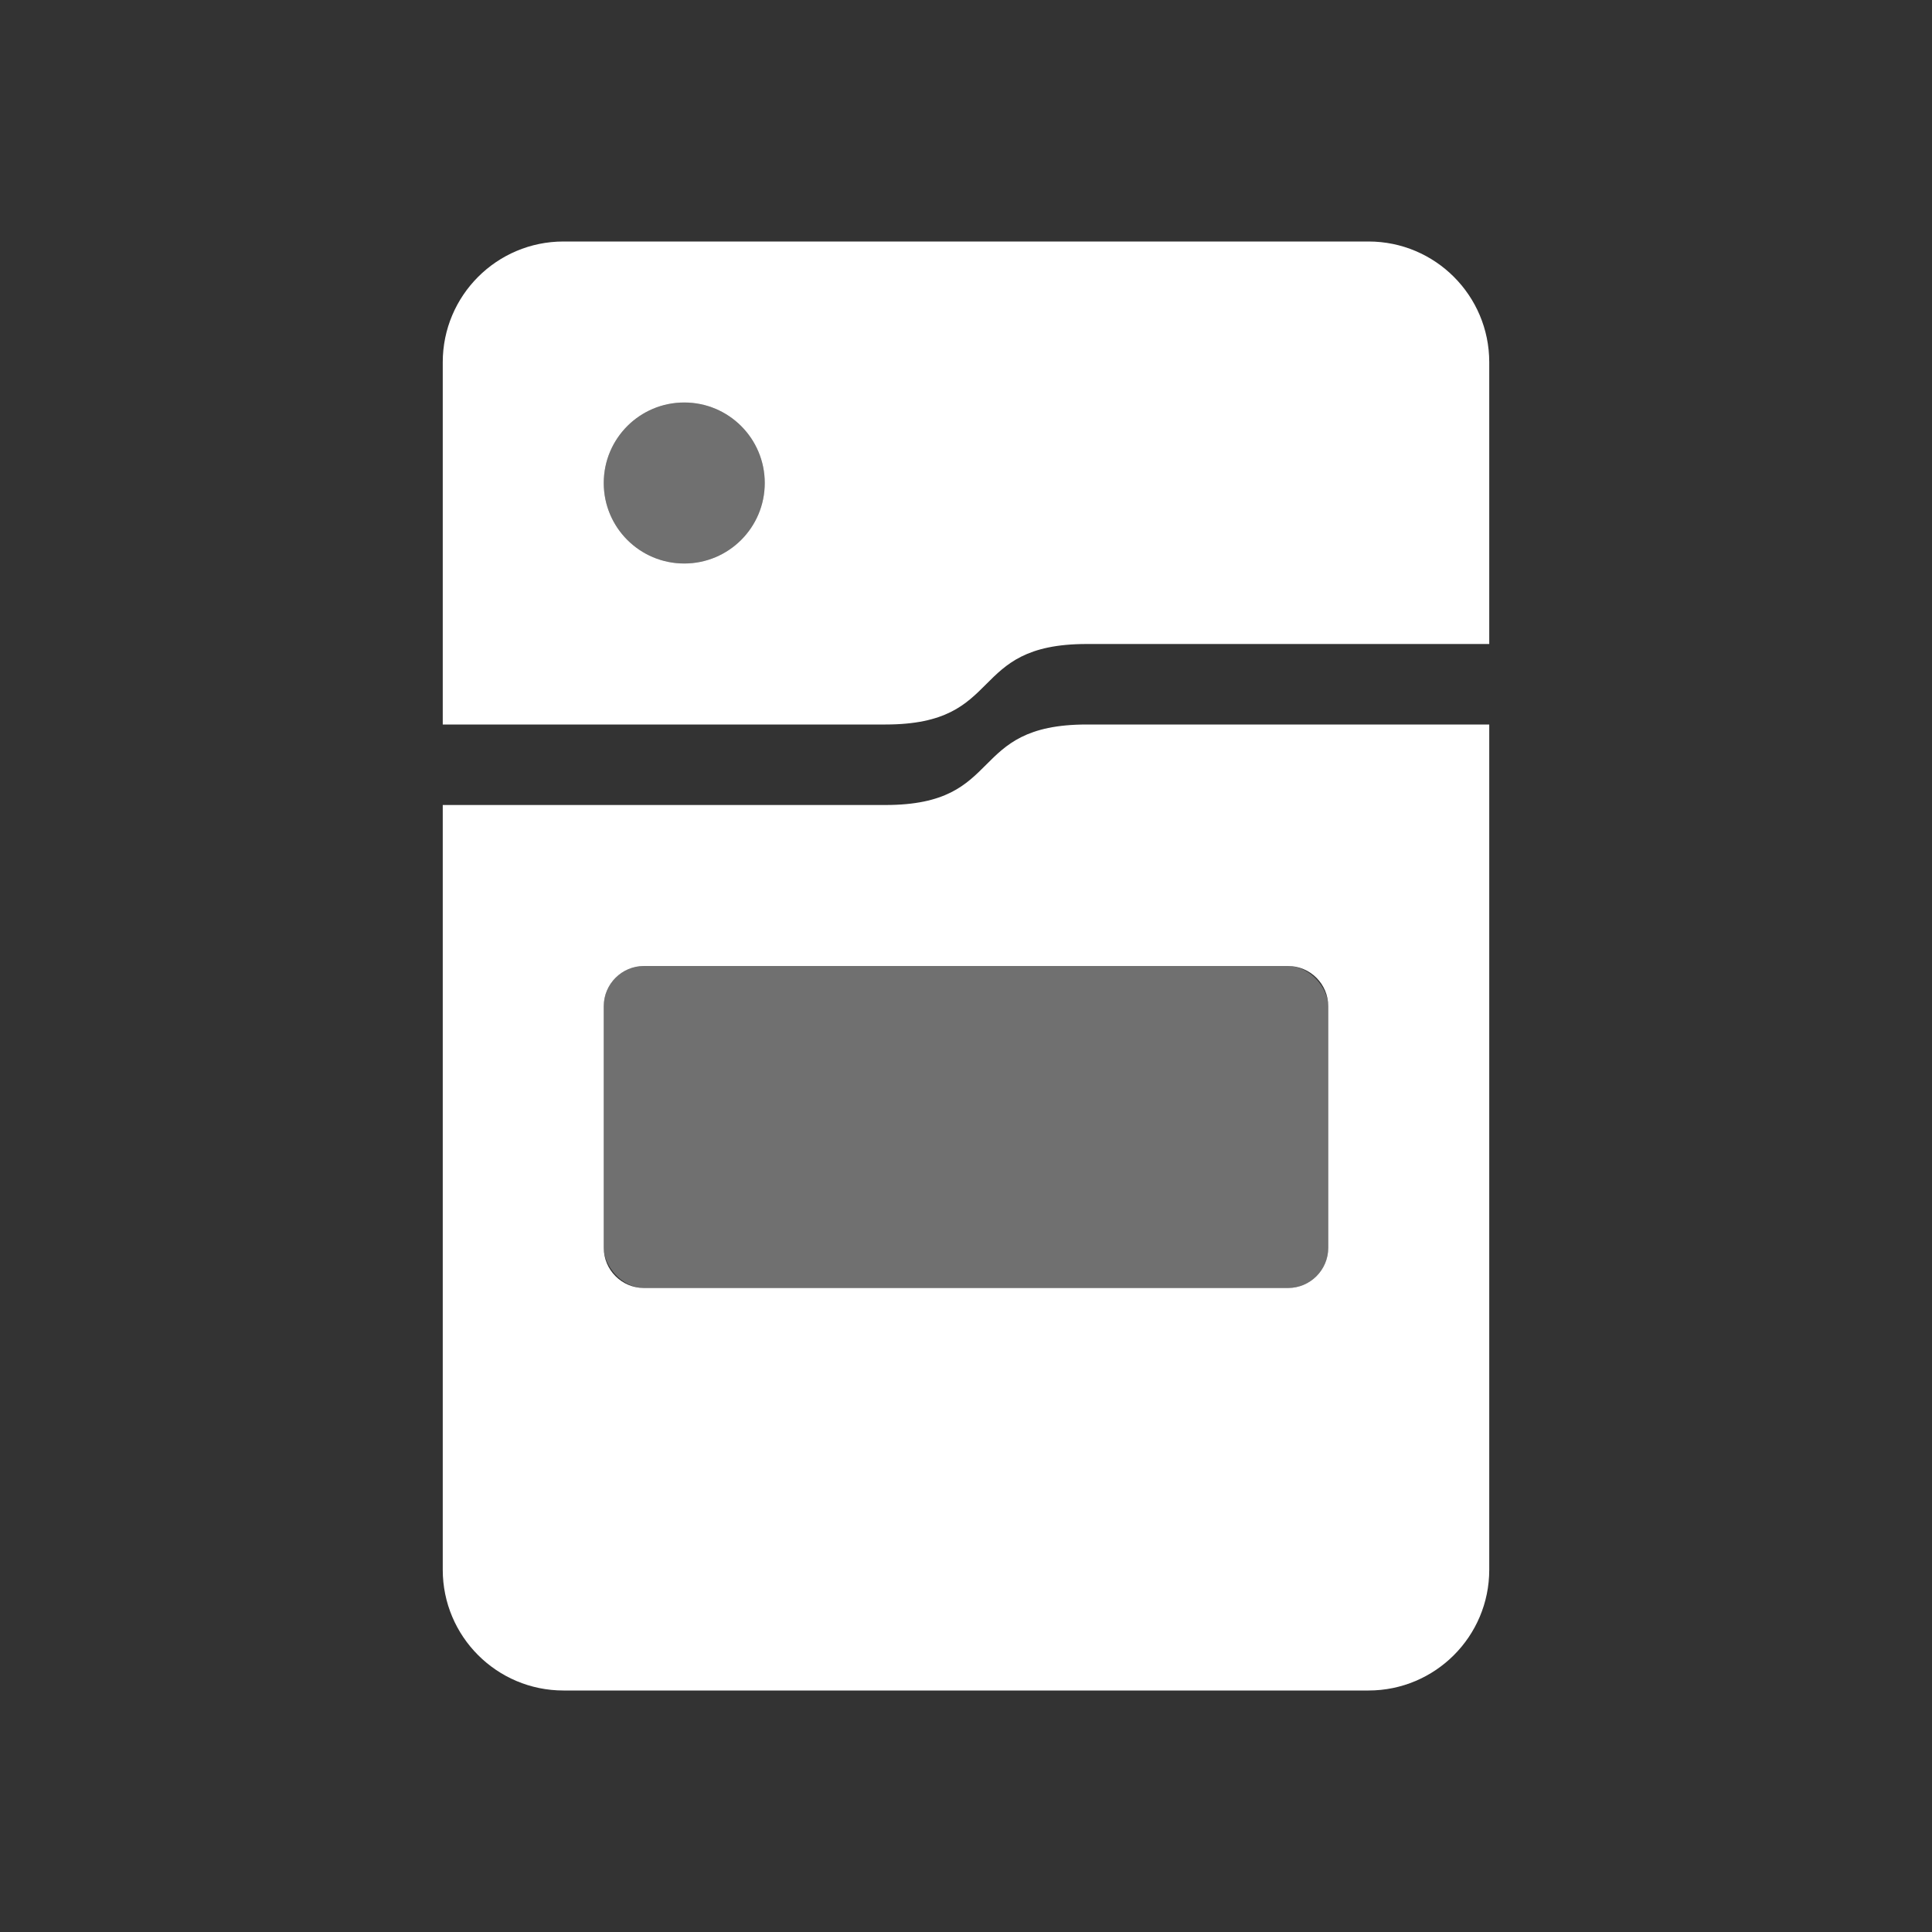 <?xml version="1.0" encoding="UTF-8"?>
<svg width="48px" height="48px" viewBox="0 0 48 48" version="1.1" xmlns="http://www.w3.org/2000/svg" xmlns:xlink="http://www.w3.org/1999/xlink">
    <rect x="0" y="0" width="48" height="48" fill="#333333" stroke="none"/>
    <!-- Generator: Sketch 63.1 (92452) - https://sketch.com -->
    <title>IconPokedex</title>
    <desc>Created with Sketch.</desc>
    <g id="IconPokedex" stroke="none" stroke-width="1" fill="none" fill-rule="evenodd">
        <path d="M37,18 L37,39 C37,40.657 35.657,42 34,42 L14,42 C12.343,42 11,40.657 11,39 L11,20 L11,20 L22,20 C25,20 24,18 27,18 L27,18 L37,18 Z M32,24 L16,24 C15.448,24 15,24.448 15,25 L15,25 L15,31 C15,31.552 15.448,32 16,32 L16,32 L32,32 C32.552,32 33,31.552 33,31 L33,31 L33,25 C33,24.448 32.552,24 32,24 L32,24 Z M34,6 C35.657,6 37,7.343 37,9 L37,16 L37,16 L27,16 C24,16 25,18 22,18 L22,18 L11,18 L11,9 C11,7.343 12.343,6 14,6 L34,6 Z M17,10 C15.895,10 15,10.895 15,12 C15,13.105 15.895,14 17,14 C18.105,14 19,13.105 19,12 C19,10.895 18.105,10 17,10 Z" id="Combined-Shape" fill="#FFFFFF"></path>
        <circle id="Oval" fill-opacity="0.3" fill="#FFFFFF" cx="17" cy="12" r="2"></circle>
        <rect id="Rectangle" fill-opacity="0.3" fill="#FFFFFF" x="15" y="24" width="18" height="8" rx="1"></rect>
    </g>
</svg>